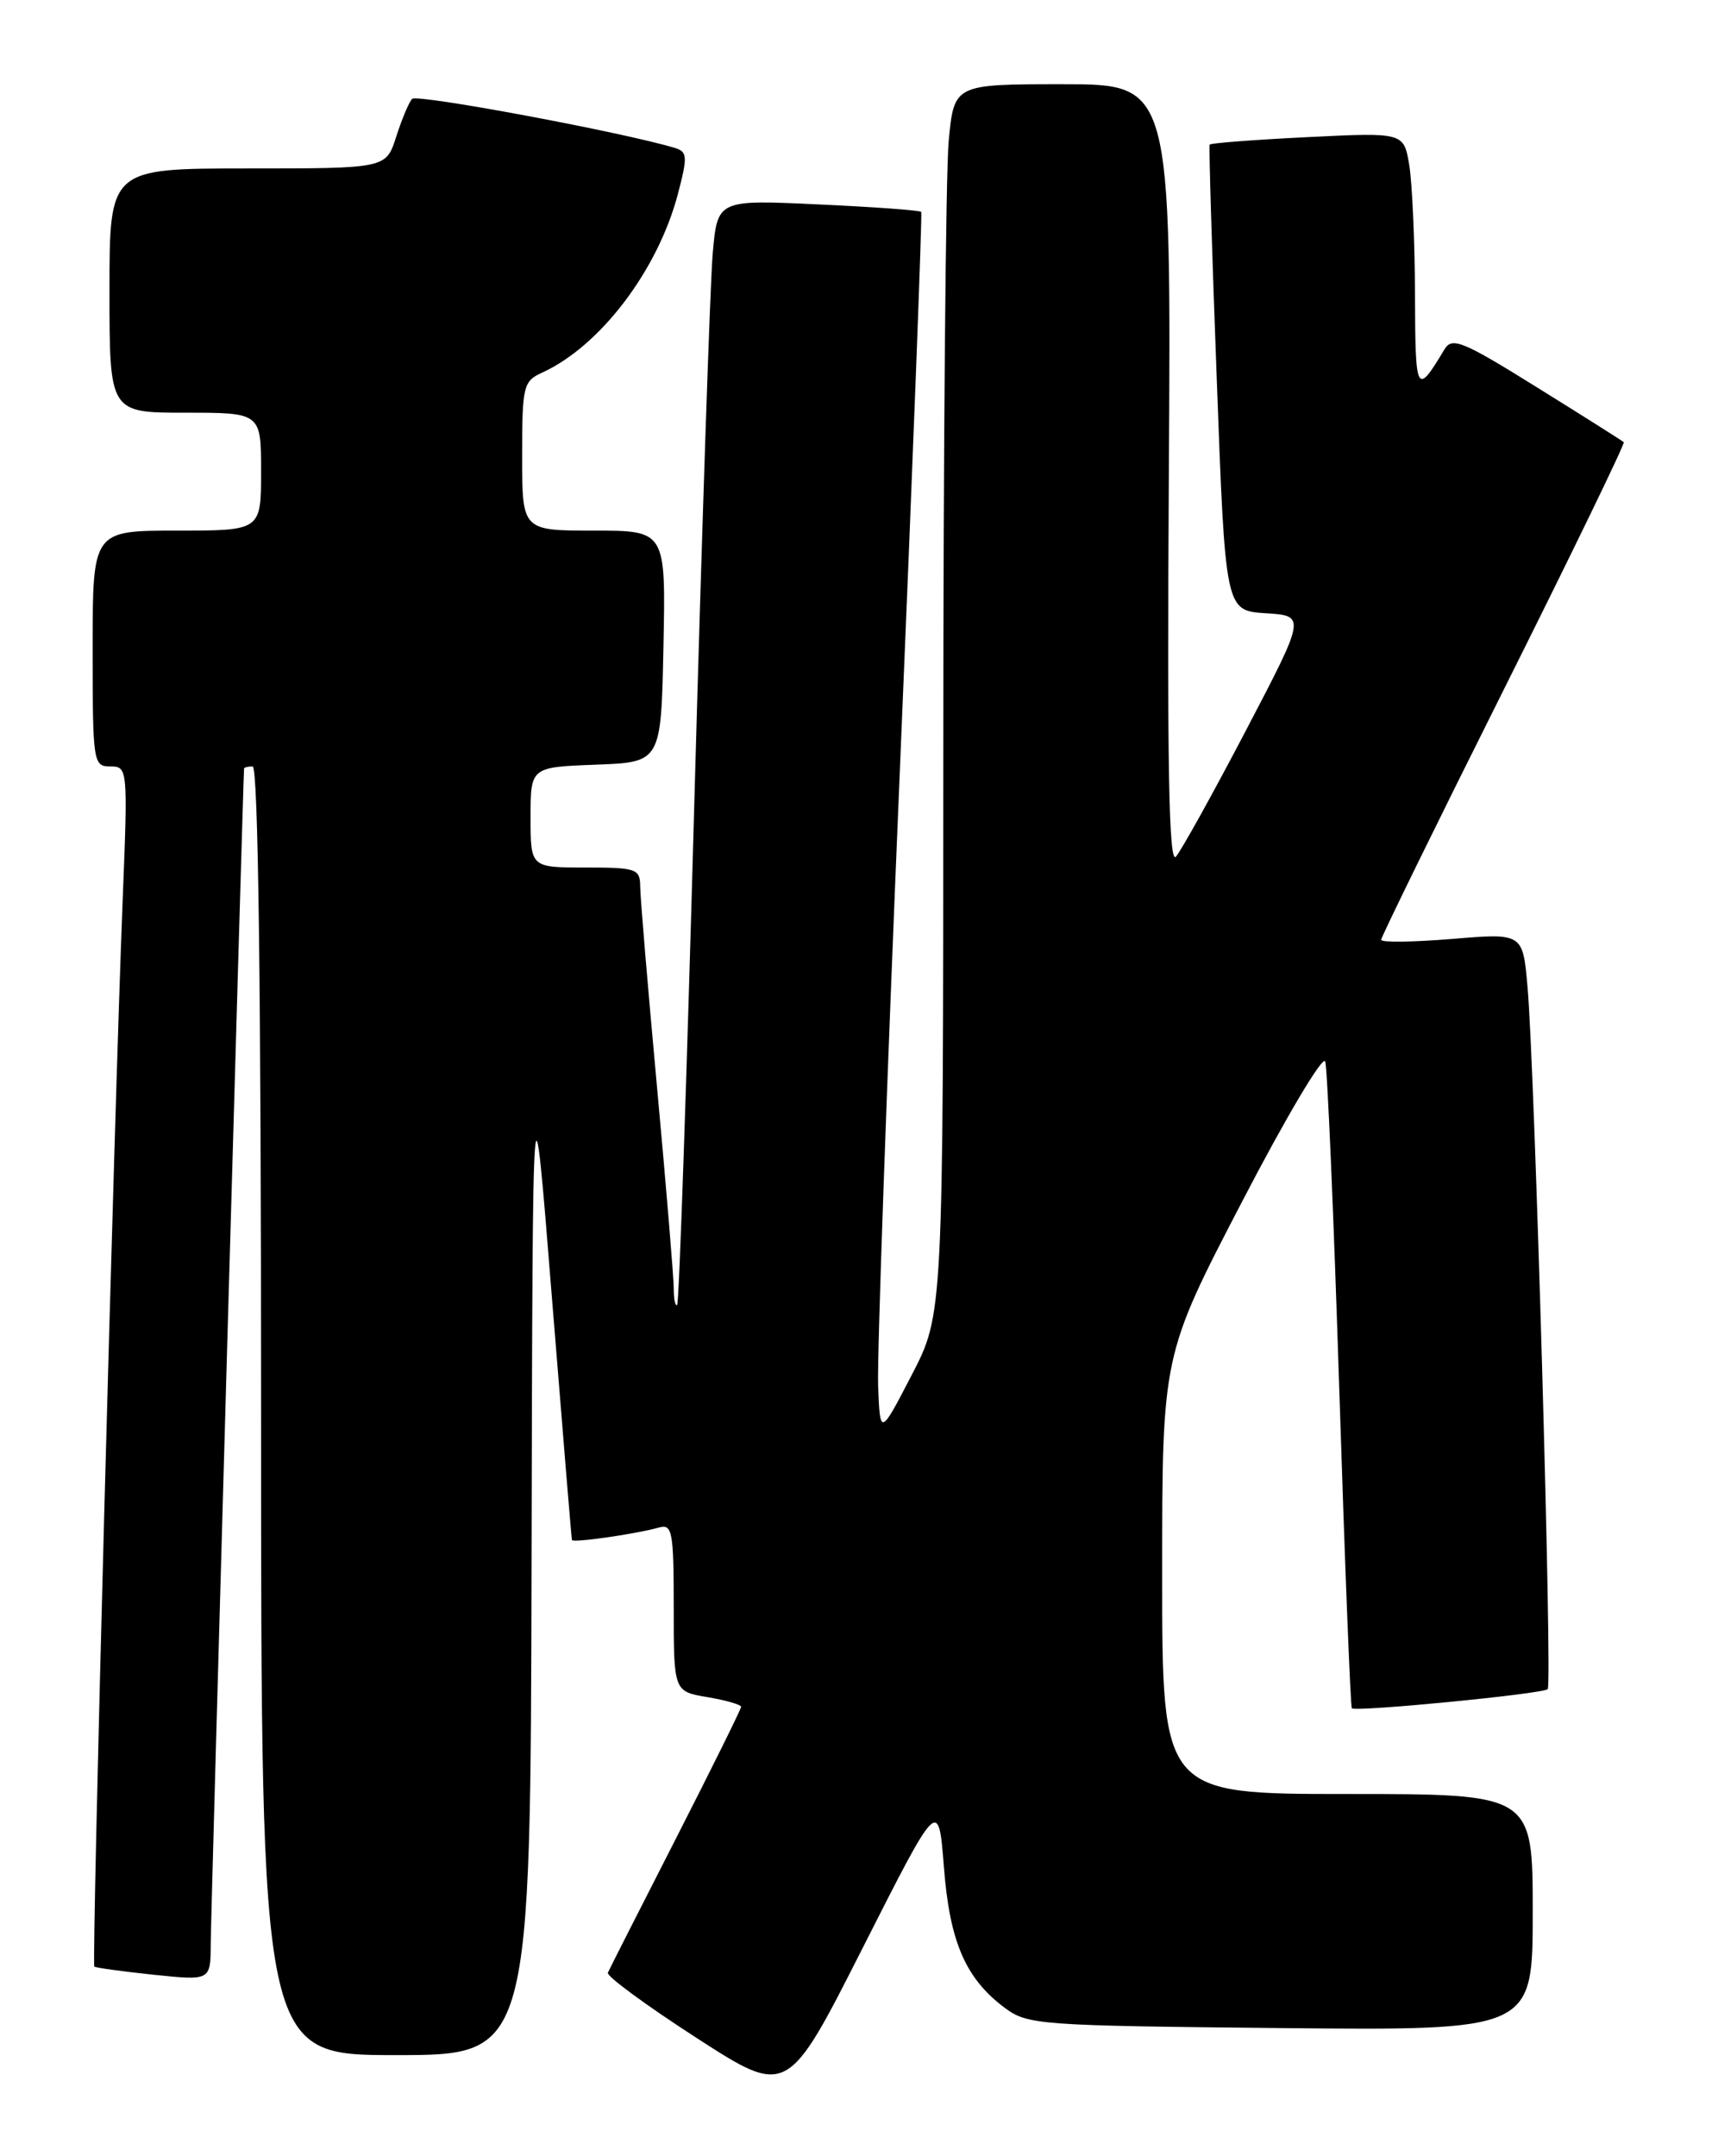 <?xml version="1.0" encoding="UTF-8" standalone="no"?>
<!DOCTYPE svg PUBLIC "-//W3C//DTD SVG 1.1//EN" "http://www.w3.org/Graphics/SVG/1.1/DTD/svg11.dtd" >
<svg xmlns="http://www.w3.org/2000/svg" xmlns:xlink="http://www.w3.org/1999/xlink" version="1.1" viewBox="0 0 204 256">
 <g >
 <path fill="currentColor"
d=" M 112.08 221.66 C 112.77 230.58 114.65 234.91 119.32 238.40 C 122.02 240.41 123.45 240.51 152.07 240.79 C 182.00 241.08 182.00 241.08 182.00 227.04 C 182.00 213.00 182.00 213.00 160.00 213.00 C 138.00 213.00 138.00 213.00 138.00 186.96 C 138.00 160.92 138.00 160.92 147.45 142.74 C 152.64 132.74 157.10 125.22 157.36 126.03 C 157.62 126.84 158.37 144.38 159.03 165.00 C 159.69 185.62 160.36 202.64 160.52 202.82 C 160.93 203.28 183.22 201.12 183.78 200.55 C 184.34 200.00 182.23 126.59 181.38 117.14 C 180.82 110.78 180.82 110.78 172.41 111.48 C 167.78 111.86 164.00 111.91 164.00 111.58 C 164.00 111.26 170.55 97.89 178.56 81.88 C 186.56 65.88 192.98 52.65 192.81 52.50 C 192.64 52.34 188.01 49.41 182.52 46.00 C 173.66 40.48 172.42 39.98 171.52 41.48 C 168.18 47.03 168.06 46.81 168.02 35.00 C 168.00 28.68 167.69 21.75 167.34 19.61 C 166.69 15.72 166.69 15.72 155.26 16.28 C 148.97 16.59 143.74 16.99 143.64 17.17 C 143.53 17.35 143.91 29.88 144.48 45.00 C 145.50 72.50 145.50 72.50 150.29 72.81 C 155.07 73.11 155.07 73.11 147.90 86.81 C 143.96 94.34 140.23 101.05 139.62 101.72 C 138.79 102.61 138.58 90.68 138.79 56.47 C 139.08 10.00 139.08 10.00 126.18 10.00 C 113.29 10.00 113.29 10.00 112.65 16.75 C 112.30 20.46 112.01 53.32 112.01 89.77 C 112.00 156.05 112.00 156.05 108.25 163.27 C 104.50 170.50 104.50 170.50 104.27 164.50 C 104.14 161.20 105.29 128.57 106.83 92.00 C 108.37 55.42 109.52 25.35 109.39 25.16 C 109.26 24.97 103.76 24.57 97.17 24.27 C 85.19 23.71 85.19 23.71 84.63 30.11 C 84.32 33.62 83.34 63.05 82.44 95.50 C 81.55 127.95 80.64 154.69 80.41 154.92 C 80.18 155.15 80.00 154.25 80.00 152.92 C 79.99 151.59 79.10 140.82 78.01 129.00 C 76.92 117.17 76.02 106.49 76.02 105.25 C 76.00 103.15 75.57 103.00 69.50 103.00 C 63.00 103.00 63.00 103.00 63.00 97.04 C 63.00 91.08 63.00 91.08 70.75 90.79 C 78.50 90.50 78.50 90.50 78.78 76.75 C 79.06 63.00 79.06 63.00 70.53 63.00 C 62.00 63.00 62.00 63.00 62.00 54.16 C 62.00 45.82 62.14 45.26 64.38 44.24 C 71.26 41.10 78.10 32.11 80.49 23.05 C 81.66 18.59 81.63 18.02 80.15 17.57 C 74.03 15.71 49.49 11.13 48.93 11.74 C 48.55 12.16 47.70 14.19 47.04 16.25 C 45.84 20.00 45.84 20.00 29.42 20.00 C 13.00 20.00 13.00 20.00 13.00 34.50 C 13.00 49.00 13.00 49.00 22.00 49.00 C 31.00 49.00 31.00 49.00 31.00 56.00 C 31.00 63.00 31.00 63.00 21.00 63.00 C 11.00 63.00 11.00 63.00 11.00 77.00 C 11.00 90.55 11.07 91.00 13.10 91.00 C 15.16 91.00 15.19 91.22 14.57 106.75 C 13.55 132.46 10.87 233.20 11.20 233.49 C 11.36 233.63 14.54 234.07 18.25 234.46 C 25.00 235.16 25.00 235.16 25.02 230.83 C 25.03 227.71 28.85 93.16 28.98 91.25 C 28.99 91.11 29.45 91.00 30.00 91.00 C 30.66 91.00 31.00 117.17 31.00 167.50 C 31.00 244.00 31.00 244.00 47.00 244.00 C 63.00 244.00 63.00 244.00 63.12 184.75 C 63.25 125.50 63.25 125.50 65.53 154.00 C 66.79 169.68 67.86 182.65 67.91 182.84 C 68.01 183.21 75.48 182.14 78.25 181.36 C 79.83 180.91 80.00 181.82 80.00 190.84 C 80.00 200.82 80.00 200.82 84.00 201.50 C 86.20 201.87 88.00 202.39 88.00 202.65 C 88.00 202.91 84.51 209.96 80.25 218.31 C 75.99 226.66 72.35 233.82 72.18 234.22 C 72.00 234.62 76.72 238.09 82.68 241.94 C 93.50 248.93 93.50 248.93 102.47 231.21 C 111.44 213.50 111.44 213.50 112.08 221.66 Z "/>
</g>
</svg>